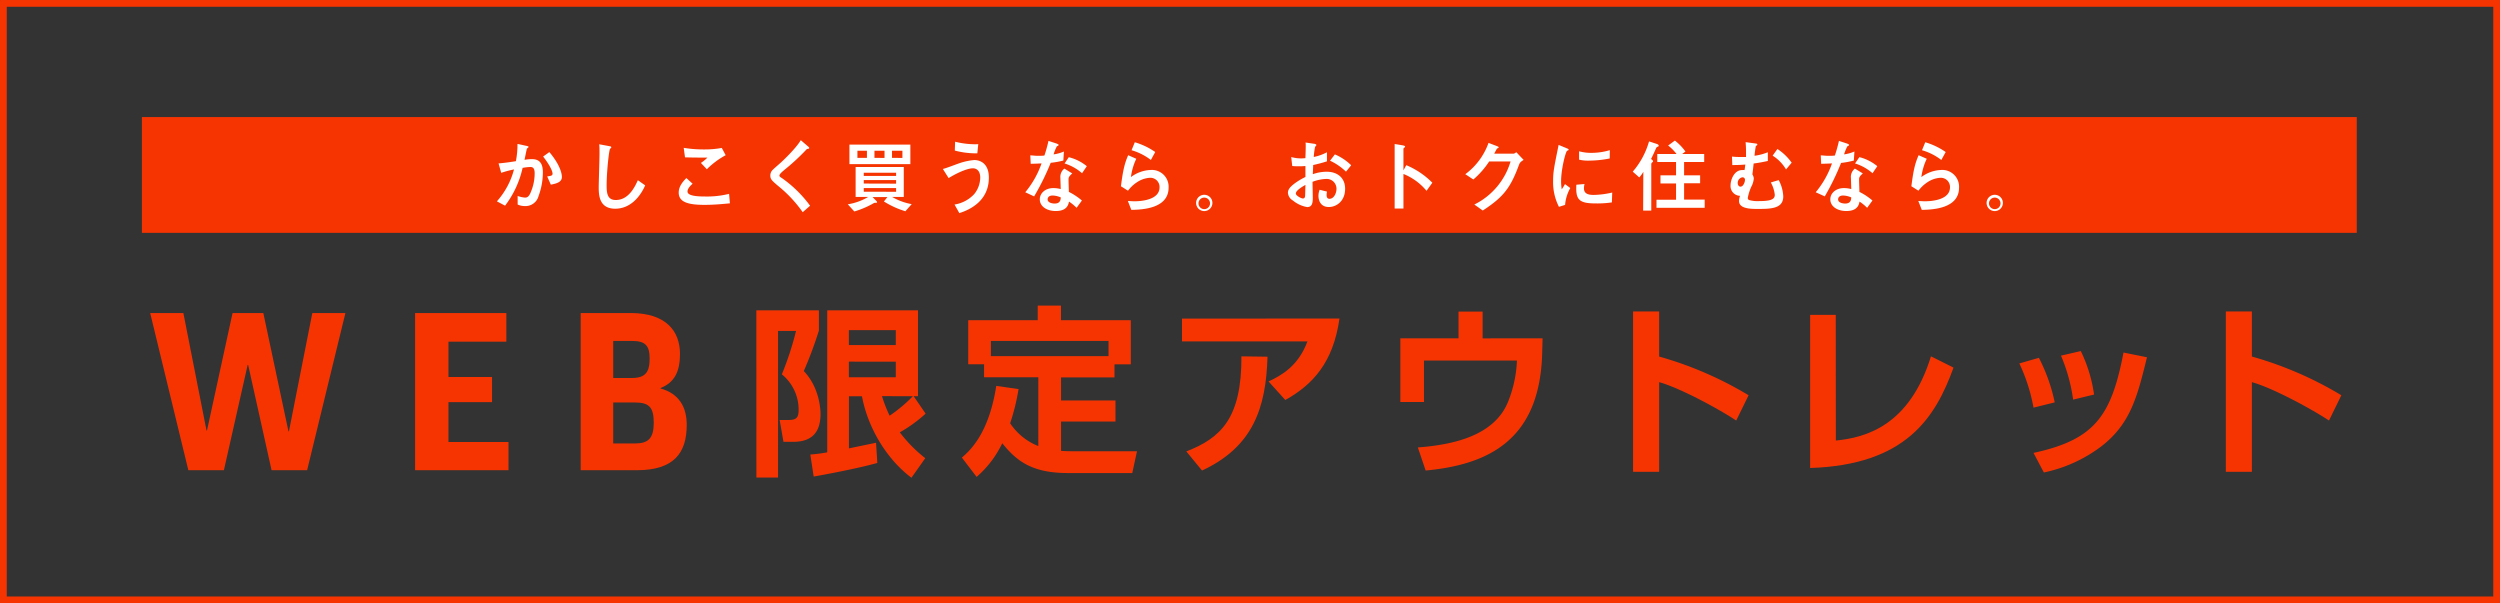 <svg xmlns="http://www.w3.org/2000/svg" viewBox="0 0 767.22 185.12"><rect x="0" y="0" width="767.22" height="185.12" fill="#333333" stroke="none"/><defs><style>.cls-1{fill:#f63402;}.cls-2{fill:none;stroke:#f63402;stroke-miterlimit:10;stroke-width:2.07px;}.cls-3{fill:#fff;}</style></defs><g id="レイヤー_2" data-name="レイヤー 2"><g id="レイヤー_1-2" data-name="レイヤー 1"><rect class="cls-1" x="43.55" y="35.93" width="679.71" height="35.53"/><path class="cls-1" d="M94.25,144.3H83.34L76.16,112H76L68.71,144.3H57.8L46.09,96.07H56.27l7.11,36.06h.14l7.85-36.06h9.44l7.72,36.32h.14l7.18-36.32H106Z"/><path class="cls-1" d="M155.39,96.07v8.78H137.63V115.7H151v7.71H137.63v12.24h18.43v8.65H127.39V96.07Z"/><path class="cls-1" d="M202.7,119.09v.13c5.59,1.53,8.05,5.59,8.05,11.18,0,8.58-3.93,13.9-15.24,13.9h-17.3V96.07h15.37c10.71,0,15.1,5.45,15.1,12.57C208.68,113.9,207.09,117.36,202.7,119.09ZM188.19,116h5.73c4.12,0,5.45-1.79,5.45-5.92s-1.4-5.45-5.45-5.45h-5.73Zm0,20.09h6.72c4.06,0,5.72-1.59,5.72-6.38s-1.53-6.19-5.72-6.19h-6.72Z"/><path class="cls-1" d="M232.11,95.24h19.2v6.2a122.89,122.89,0,0,1-4.64,12.44c4.69,4.85,5.14,11.49,5.14,13.11,0,5.3-2.29,8.6-8.37,8.6h-3l-1.17-6.7h2.46c2.17,0,3.35-.28,3.35-2.9a13.91,13.91,0,0,0-5.14-11.11,95.69,95.69,0,0,0,4.36-13.33h-5.53v45h-6.64Zm16.57,44.25a48.79,48.79,0,0,0,5.19-.67V95.24h27.85v26.34h-1.34l3.68,5.36a43.15,43.15,0,0,1-7.92,5.74,42.74,42.74,0,0,0,7.81,7.93l-4.24,6c-7.81-5.85-13.45-15.62-15.18-25h-4v16c.73-.17,8.09-1.68,8.32-1.73l.39,6.19c-6.25,1.78-17.3,3.79-19.53,4.18Zm11.83-38.17v4.58h14.4v-4.58Zm0,9.66v4.8h14.4V111Zm10.16,10.6a44.21,44.21,0,0,0,2.34,6,45.8,45.8,0,0,0,7.15-6Z"/><path class="cls-1" d="M312.58,119.4A65.84,65.84,0,0,1,310,129.89a18.5,18.5,0,0,0,8.65,7V115.78H302v-4h-4.86V98.26h21.32V93.79h7.14v4.47h21.43v13.55h-5v4H325.63v7.08h16.69v6.48H325.63v9c.9.05,1.73.11,3.3.11h20l-1.45,6.69h-19.7c-10.88,0-15.68-3.51-20.2-9.15a31.51,31.51,0,0,1-7.87,10.33l-4.52-5.92c2.23-1.95,8.26-7.09,10.55-22Zm27.62-10.1v-4.68H304.09v4.68Z"/><path class="cls-1" d="M411.07,97.75c-1.9,13.4-8.1,20.26-16.63,25l-5.14-5.69c4.08-1.9,9.15-4.8,11.94-12.28h-38.5v-7Zm-47,40.79c10.55-4.13,17-10.1,16.91-29.18l8,.11c-.45,15.85-4.52,27.68-20.09,34.93Z"/><path class="cls-1" d="M455,95.63v8.21H473.4l-.12,4.46c-.67,26.45-16.12,34.26-35.76,36.1l-2.4-7.08c10.21-.79,23.43-3.3,27.73-14.12a37.69,37.69,0,0,0,2.68-12.56H437v12.73h-7.25V103.84h17.86V95.63Z"/><path class="cls-1" d="M509.17,95.58v13.84a112,112,0,0,1,27.45,11.88l-3.8,7.76c-5-3.35-17.18-10-23.65-11.78v27.51h-8V95.58Z"/><path class="cls-1" d="M563.4,135.2c9.16-.9,22.6-4.52,29.19-25.84l6.92,3.46c-5.53,15.23-14.51,29.85-44,30.8v-47h7.86Z"/><path class="cls-1" d="M624.06,125.1a53.79,53.79,0,0,0-4.35-13.56l6-1.73a53.58,53.58,0,0,1,4.86,13.67Zm0,13.89c18.81-4.07,23.88-11.33,27.62-30.8l7.2,1.45c-3,12.28-5.13,20.59-14.23,27.51A44.34,44.34,0,0,1,627.24,145Zm12.16-16.35a52.45,52.45,0,0,0-3.73-13.5l6.08-1.4a44.49,44.49,0,0,1,4.07,13.34Z"/><path class="cls-1" d="M691.08,95.58v13.84a111.83,111.83,0,0,1,27.45,11.88l-3.79,7.76c-5-3.35-17.19-10-23.66-11.78v27.51h-8V95.58Z"/><rect class="cls-2" x="1.04" y="1.04" width="765.15" height="183.05"/><path class="cls-3" d="M152.49,61.79A23.74,23.74,0,0,0,157.74,52a27.7,27.7,0,0,0-3.92,1.05L153,50.15c1.82-.15,3.46-.39,5.32-.68a27.15,27.15,0,0,0,.49-5.3l2.5.54c.74.15.88.2.88.37a.21.21,0,0,1-.05.17,2.25,2.25,0,0,0-.46.42c-.08.29-.54,2.55-.71,3.38a13.67,13.67,0,0,1,2.2-.22c2.21,0,3.43,1.05,3.43,4.07a21,21,0,0,1-1.32,7.25,4.14,4.14,0,0,1-4.21,3.09,5.31,5.31,0,0,1-2.21-.47V60.13a8,8,0,0,0,2.25.51c.69,0,1.25-.24,1.87-1.89a14.7,14.7,0,0,0,1.1-5.58c0-1.69-.64-1.92-1.35-1.92a15.79,15.79,0,0,0-2.35.27A29.79,29.79,0,0,1,155,63.12Zm15.44-7.64c1.2-.18,1.64-.25,1.64-.86,0-.34-.22-1.79-2.89-5.25l1.91-1.37c3.66,4.32,3.85,7.11,3.85,7.6,0,1.49-1.3,2-3.4,2.4Z"/><path class="cls-3" d="M198,56.89c-1.86,4.19-5.05,7.16-9.19,7.16-4.88,0-5.07-4.07-5.07-6.55,0-1.47.24-8.7.24-10.34,0-1.08,0-2.33-.1-2.89l3,.56c.54.1.71.13.71.4a.26.26,0,0,1-.07.19c-.05.08-.27.17-.29.22-.32.3-1.06,7.06-1.06,11.23,0,2.4.2,4.51,2.82,4.51,4,0,5.91-4.2,6.76-6.08Z"/><path class="cls-3" d="M224,62.4c-2.09.2-4.85.47-7.82.47-5.05,0-7.89-.86-7.89-3.77,0-2,1.42-3.51,2.35-4.46l1.91,1.74c-1,.9-1.56,1.66-1.56,2.37s.68,1.55,5.19,1.55a28.21,28.21,0,0,0,7.57-.81Zm-1.3-14.77a25.11,25.11,0,0,0-5.78,4.31L215.1,50a10.78,10.78,0,0,0,2-1.64c-3.87,0-3.92,0-6.88-.07l-.4-2.92a37.42,37.42,0,0,0,6.25.49,29,29,0,0,0,5.44-.46Z"/><path class="cls-3" d="M246.34,65.12a39.23,39.23,0,0,0-6.83-7.47c-2.65-2.2-3.11-2.6-3.11-3.8a2.37,2.37,0,0,1,.78-1.76c.34-.37,2.18-1.94,2.57-2.31.71-.66,4.49-4.21,6-6.76l2,1.72c.54.46.59.51.59.68s-.1.2-.34.25-.37,0-.57.27a67,67,0,0,1-6.59,6.1c-.66.54-1.64,1.37-1.64,1.79s.12.37,1.17,1.12a37.1,37.1,0,0,1,8.24,8.19Z"/><path class="cls-3" d="M273.79,60.44a18.24,18.24,0,0,0,6,2.21l-1.94,2.18a26.69,26.69,0,0,1-6.59-3l1.08-1.35h-4.56L269,61.72a.63.63,0,0,1,.17.32c0,.14-.15.19-.22.19-.52,0-.59,0-.86.15a27.43,27.43,0,0,1-5.91,2.52l-2-2.2a17.59,17.59,0,0,0,6.25-2.26h-3.85V51.25h14.78v9.19ZM260.68,44.37h18.7v6h-18.7Zm5.37,4.07V46.26h-2.92v2.18ZM275,54V53h-9.92v1Zm0,2.36V55.27h-9.92v1.06Zm0,2.5V57.72h-9.92v1.11Zm-3.55-10.39V46.26h-3.09v2.18Zm5.49,0V46.26h-3.19v2.18Z"/><path class="cls-3" d="M292.93,62.77a10.45,10.45,0,0,0,6-3.16,8.13,8.13,0,0,0,1.89-5.12c0-2.16-1.22-2.84-2.23-2.84-1.32,0-3.89.85-7.47,3l-1.77-2.8c.79-.14,4-1.39,4.66-1.61a19.43,19.43,0,0,1,5-1.13c.71,0,4.46.19,4.46,5.41,0,7-5.58,9.78-9.06,10.88Zm7-15.71a25.71,25.71,0,0,1-6.91-.85l.09-2.72a25.51,25.51,0,0,0,5.88.78c.54,0,.89,0,1.23-.05Z"/><path class="cls-3" d="M324.1,44c.26.1.78.27.78.49s-.42.34-.54.42a12.65,12.65,0,0,0-1,2.47,12.13,12.13,0,0,0,3.16-.88l-.17,2.77a25.88,25.88,0,0,1-3.88.69,75.37,75.37,0,0,1-5.09,10.31L314.64,59a28.53,28.53,0,0,0,5-8.85c-1,.05-2.32.1-3.33.12l-.12-2.59c.54,0,1.4.14,2.33.14.68,0,1.32,0,2-.09a44.81,44.81,0,0,0,1.25-4.49Zm6.29,19.78a14.65,14.65,0,0,0-2.32-1.91c-.2,1-.67,2.89-4.07,2.89-2.72,0-4.9-1.38-4.9-3.58,0-1.91,1.71-3.46,4.14-3.46a8.79,8.79,0,0,1,2.28.3c0-.54-.1-2.89-.1-3.38a3.23,3.23,0,0,1,1.22-2.9l2.43,1.48c-1.15,1-1.15,1.34-1.15,2s.1,3.16.1,3.67a18.6,18.6,0,0,1,4,2.65ZM323.07,60c-1.43,0-1.57.91-1.57,1.17,0,1.06,1.47,1.3,2.15,1.3,1.77,0,1.84-1.2,1.89-1.88A6.79,6.79,0,0,0,323.07,60Zm9-6.84a14.84,14.84,0,0,0-5.37-3L328,48.24A14.15,14.15,0,0,1,333.53,51Z"/><path class="cls-3" d="M344,57.16c.62-4.83,1.11-7,2.23-9.53l2.48,1.1a18.49,18.49,0,0,0-1.64,5.61,10.77,10.77,0,0,1,6.05-2.18,5.15,5.15,0,0,1,5.51,5.42c0,6.52-8.28,6.76-11.44,6.83l-1.06-2.72c.49,0,1.23.08,2,.08,1.22,0,7.72-.12,7.72-4.29a2.82,2.82,0,0,0-2.94-2.92,8,8,0,0,0-4,1.38,10.72,10.72,0,0,0-2.74,2.59Zm9.19-8.06a17.74,17.74,0,0,0-5.93-3l1-2.45a22.07,22.07,0,0,1,6.27,3Z"/><path class="cls-3" d="M372.07,62.28a2.5,2.5,0,1,1-2.5-2.5A2.49,2.49,0,0,1,372.07,62.28Zm-4.26,0a1.77,1.77,0,1,0,3.53,0,1.77,1.77,0,0,0-3.53,0Z"/><path class="cls-3" d="M396.26,48.19a11,11,0,0,0,3,.42,11.6,11.6,0,0,0,1.35-.08c.05-1,.1-2.86.1-3.72a8.33,8.33,0,0,0-.05-1.08l2.6.39c.15,0,.73.13.73.4,0,.09-.36.49-.41.56a22.35,22.35,0,0,0-.4,3.09,14.38,14.38,0,0,0,4.05-1.45l0,2.79A43.16,43.16,0,0,1,403,50.64c0,.44-.1,2.4-.12,2.82a13,13,0,0,1,4.21-.76c3.41,0,5.71,1.91,5.71,5.24,0,3.83-2.7,5.59-5,5.59-2.62,0-3.18-2.13-3.18-3.43a5.07,5.07,0,0,1,.36-1.86l2.26.56a5.17,5.17,0,0,0-.12,1.06c0,.22,0,1.15.88,1.15,1.32,0,2.15-1.64,2.15-3.09a3,3,0,0,0-3.26-3,12.7,12.7,0,0,0-4.09.88c0,.76.08,4.41.08,4.9,0,1.62-.22,2.85-1.72,2.85a9.24,9.24,0,0,1-4.36-2,3,3,0,0,1-1.55-2.36c0-.93.52-1.66,1.7-2.62a19.54,19.54,0,0,1,3.67-2.25c0-1.06,0-1.3,0-3.36-.4,0-.84.07-1.69.07s-1.7,0-2.36-.09Zm1.42,11.22c0,.59,1.57,1.5,2.18,1.5s.64-.61.66-.83.05-1.33.1-3.34C399.52,57.38,397.68,58.46,397.68,59.41Zm15.39-6.73a17.87,17.87,0,0,0-4.9-3.36l1.49-1.94a16,16,0,0,1,5,3.34Z"/><path class="cls-3" d="M431.57,50.69a24.41,24.41,0,0,1,8,5.39l-1.79,2.48a17.7,17.7,0,0,0-7.08-5.17V64H428V44.2l2.21.36c.73.13,1,.23,1,.42a.47.47,0,0,1-.22.32c-.29.24-.29.27-.29.42v6.56Z"/><path class="cls-3" d="M464.33,47.16c.3,0,.42,0,1-.46l2.25,2.37c-1.05.71-1.15.76-1.54,1.84-2.6,7-4.88,9.71-11,13.7l-2.59-1.84a21.49,21.49,0,0,0,11.12-13.21H457a25.5,25.5,0,0,1-4.85,5.52l-2.47-1.62a20.45,20.45,0,0,0,7.13-9.61l2.25.86c.76.3.86.34.86.52s-.2.22-.49.36c-.07,0-.73,1.33-.88,1.57Z"/><path class="cls-3" d="M478.42,63.48a16.69,16.69,0,0,1-1.79-8c0-2.73.32-4.24,1.69-11l2.43,1c.49.2.64.27.64.47,0,0,0,.12-.05.14a2.21,2.21,0,0,1-.37.15c-.49.2-1.89,5.66-1.89,9.44a15.17,15.17,0,0,0,.2,2.42,15.29,15.29,0,0,0,1-1.61l1.62,1.22a12.47,12.47,0,0,0-1.59,5.17Zm16.25-1.37a30,30,0,0,1-4.9.32c-5.15,0-6.28-1.08-6-5.74l2.5-.22a5.26,5.26,0,0,0-.17,1.35c0,1.28.81,2,2.91,2a26,26,0,0,0,5.76-.74ZM494,48.63a32.49,32.49,0,0,1-6.2.66A12.17,12.17,0,0,1,484.6,49l0-2.58a13.17,13.17,0,0,0,3.75.49,19.54,19.54,0,0,0,5.69-.83Z"/><path class="cls-3" d="M504.32,52.72a8.42,8.42,0,0,1-1.25,1.72l-2-1.76a24.33,24.33,0,0,0,5-9.29l2.31.76c.39.12.66.32.66.56s-.17.25-.49.39c-.15.08-.22.18-.37.49-.54,1.23-.68,1.55-1.49,3.21.34.25.61.47.61.67s-.1.24-.25.36a.71.71,0,0,0-.29.62V64.63h-2.5ZM523,47.26v2.45h-6.17V53.8h4.92v2.45h-4.92v5h6.32v2.53H508.36V61.3h6v-5h-4.78V53.8h4.78V49.71h-5.76V47.26h5.91a13.9,13.9,0,0,0-2.58-2.6L514,43.14a16.08,16.08,0,0,1,3.24,3.36l-1,.76Z"/><path class="cls-3" d="M538.5,44c.67.09.79.12.79.34a.27.27,0,0,1,0,.15,1.52,1.52,0,0,1-.44.31,29.79,29.79,0,0,0-.41,3,16.2,16.2,0,0,0,4.09-1.08v2.68c-1.13.24-2.35.51-4.36.78-.13,1.27-.27,2.55-.39,3.33a2.66,2.66,0,0,1,.44,1.3,6.6,6.6,0,0,1-.52,2,13.75,13.75,0,0,0-1.32,3.92.71.71,0,0,0,.34.64,9.31,9.31,0,0,0,3.21.34c3.48,0,4.73-.54,4.73-1.91a9.75,9.75,0,0,0-1.22-3.8l2.42-.73a11.5,11.5,0,0,1,1.4,5c0,3.65-3.46,3.85-7.7,3.85-2.18,0-5.88,0-5.88-2.45A5.4,5.4,0,0,1,534,60.1a3,3,0,0,1-2.92-3.18c0-1.7,1.08-4.73,3.56-4.73a6.85,6.85,0,0,1,.73,0c.12-.58.12-.75.25-1.69-1.79.15-3.19.15-4,.15l-.1-2.6a21.24,21.24,0,0,0,2.4.13c.88,0,1.5,0,1.91,0,0-.52,0-1.06,0-1.84,0-1.15-.07-2-.12-2.72ZM533.29,56.2c0,.64.39,1.08.83,1.08.93,0,1.39-1.49,1.39-2.06a.74.74,0,0,0-.83-.8A1.73,1.73,0,0,0,533.29,56.2ZM548.11,52A12.32,12.32,0,0,0,544,47.77l1.47-2.05a16.17,16.17,0,0,1,4.37,4.21Z"/><path class="cls-3" d="M566.68,44c.27.1.79.27.79.49s-.42.34-.54.42a13.28,13.28,0,0,0-1,2.47,12.11,12.11,0,0,0,3.17-.88l-.18,2.77A25.46,25.46,0,0,1,565,50,75.37,75.37,0,0,1,560,60.27L557.22,59a28.56,28.56,0,0,0,5-8.85c-1,.05-2.32.1-3.33.12l-.12-2.59c.54,0,1.39.14,2.33.14.68,0,1.32,0,2-.09a44.81,44.81,0,0,0,1.25-4.49ZM573,63.78a14.27,14.27,0,0,0-2.33-1.91c-.19,1-.66,2.89-4.06,2.89-2.72,0-4.91-1.38-4.91-3.58,0-1.91,1.72-3.46,4.15-3.46a8.79,8.79,0,0,1,2.28.3c0-.54-.1-2.89-.1-3.38a3.23,3.23,0,0,1,1.22-2.9l2.43,1.48c-1.15,1-1.15,1.34-1.15,2s.1,3.16.1,3.67a18.6,18.6,0,0,1,4,2.65ZM565.66,60c-1.43,0-1.57.91-1.57,1.17,0,1.06,1.47,1.3,2.15,1.3,1.77,0,1.84-1.2,1.89-1.88A6.79,6.79,0,0,0,565.66,60Zm9-6.84a14.84,14.84,0,0,0-5.37-3l1.33-1.94A14.15,14.15,0,0,1,576.12,51Z"/><path class="cls-3" d="M586.58,57.16c.61-4.83,1.1-7,2.23-9.53l2.48,1.1a18.91,18.91,0,0,0-1.65,5.61,10.8,10.8,0,0,1,6.06-2.18,5.15,5.15,0,0,1,5.51,5.42c0,6.52-8.28,6.76-11.44,6.83l-1.06-2.72c.49,0,1.23.08,2,.08,1.22,0,7.72-.12,7.72-4.29a2.82,2.82,0,0,0-2.94-2.92,8,8,0,0,0-4,1.38,10.72,10.72,0,0,0-2.74,2.59Zm9.19-8.06a17.74,17.74,0,0,0-5.93-3l1-2.45a22.2,22.2,0,0,1,6.27,3Z"/><path class="cls-3" d="M614.66,62.28a2.5,2.5,0,1,1-2.5-2.5A2.49,2.49,0,0,1,614.66,62.28Zm-4.26,0a1.77,1.77,0,1,0,3.53,0,1.77,1.77,0,0,0-3.53,0Z"/></g></g></svg>